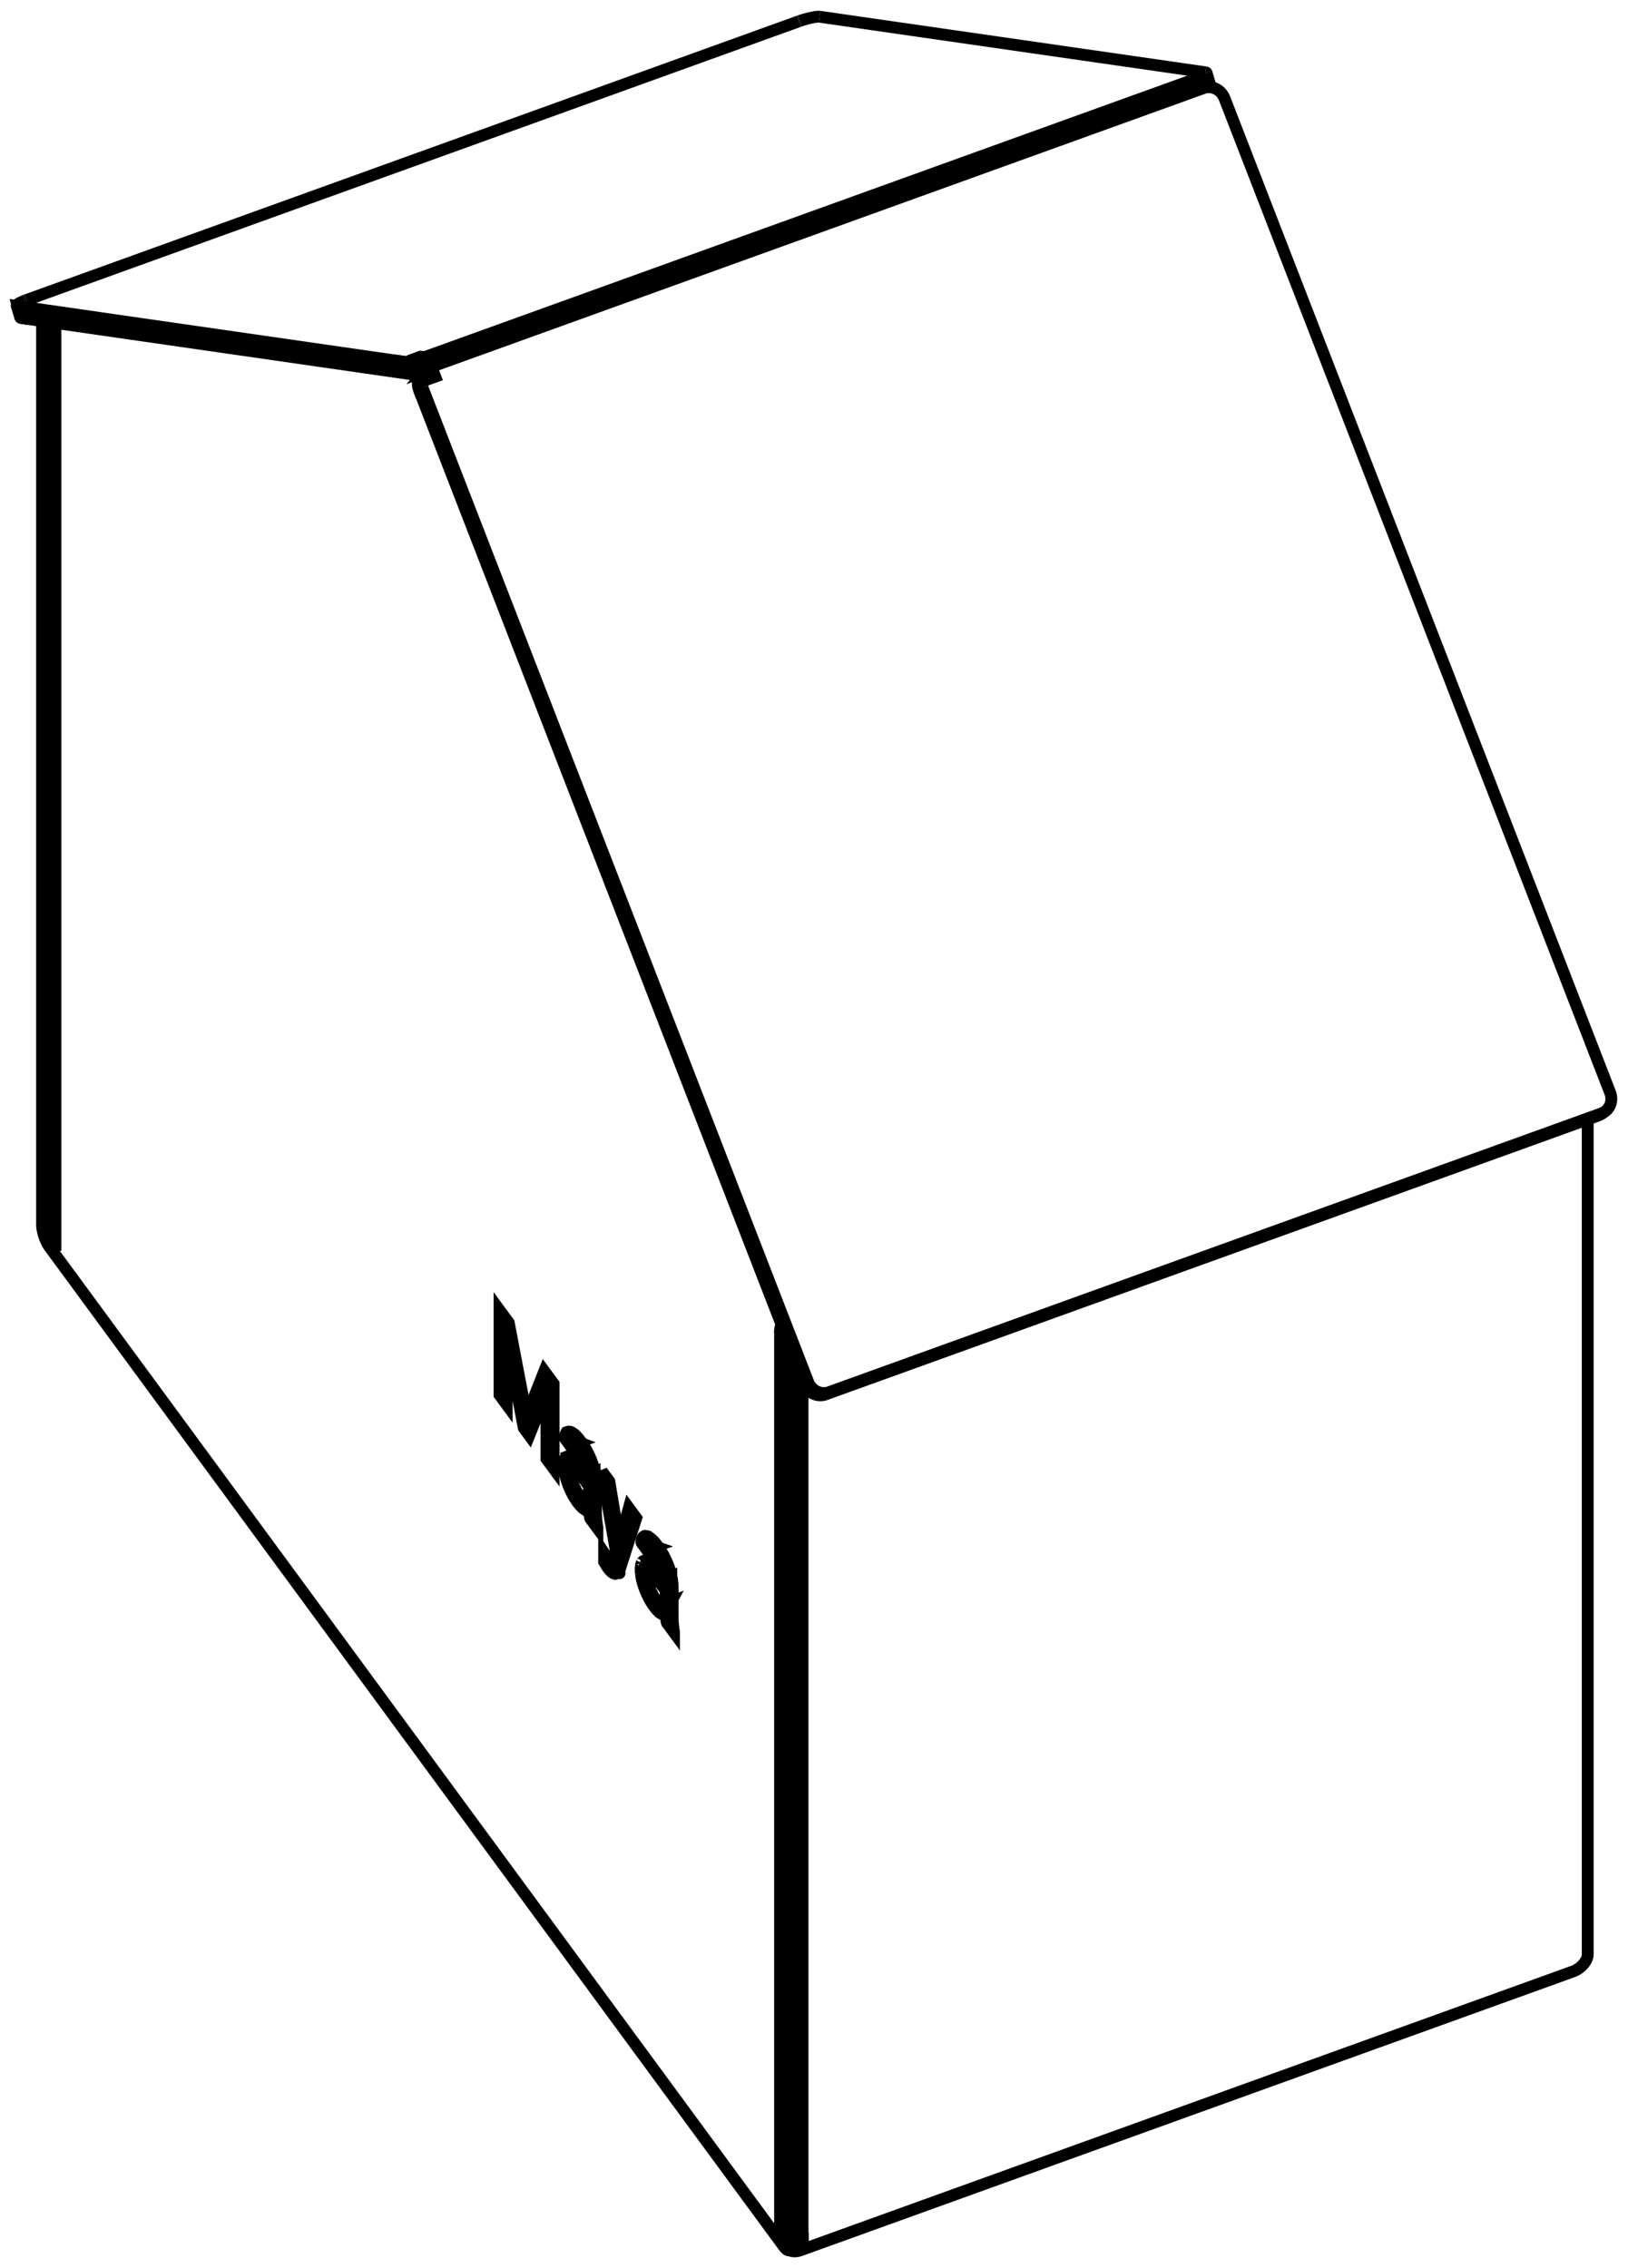 <svg version="1.1" xmlns="http://www.w3.org/2000/svg" viewBox="-48.732 -54.632 97.464 135.791" fill="none" stroke="black" stroke-width="0.6%" vector-effect="non-scaling-stroke">
    <path d="M -23.646 -31.288 L -0.559 28.243 A 1 0.943 237.673 0 0 0.634 28.871 L 0.691 28.852 L 46.922 12.167 L 47.031 12.119 A 1 0.943 237.673 0 0 47.096 12.082" />
    <path d="M -23.435 -31.422 L -0.348 28.109 A 1 0.943 237.673 0 0 0.845 28.737 L 0.902 28.719 L 47.134 12.033 L 47.242 11.986 A 1 0.943 237.673 0 0 47.308 11.948 A 1 0.943 237.673 0 0 47.662 10.782 L 24.575 -48.749 A 1 0.943 237.673 0 0 23.382 -49.377 L 23.325 -49.359 L -22.906 -32.673 L -23.015 -32.626 A 1 0.943 237.673 0 0 -23.08 -32.588 A 1 0.943 237.673 0 0 -23.286 -32.408 L -22.863 -32.561" />
    <path d="M -23.662 -31.984 A 1 0.943 237.673 0 0 -23.646 -31.288 L -23.435 -31.422" />
    <path d="M -23.451 -32.118 A 1 0.943 237.673 0 0 -23.435 -31.422" />
    <path d="M -23.451 -32.118 L -23.662 -31.984" />
    <path d="M 0.634 28.871 L 0.845 28.737" />
    <path d="M -23.344 -31.841 L -23.451 -32.118" />
    <path d="M -23.344 -31.841 L -22.677 -32.081 L -22.824 -32.463 A 1 0.326 70.155 0 0 -22.863 -32.561" />
    <path d="M -46.214 -35.413 L -46.214 18.701 L -46.21 18.795 A 1 0.326 70.155 0 0 -45.756 20.037 L -1.809 79.863 A 1 0.326 70.155 0 0 -1.47 80.09 A 1 0.326 70.155 0 0 -1.466 80.089 L -1.466 25.905" />
    <path d="M -23.344 -31.841 L -23.491 -32.222 A 1 0.326 70.155 0 0 -24.074 -33.017 L -24.221 -33.036" />
    <path d="M -24.114 -33.02 L -24.221 -33.036" />
    <path d="M -24.114 -33.02 L -23.903 -32.311" />
    <path d="M -45.413 -34.885 L -45.752 -35.347" />
    <path d="M -45.413 20.263 L -45.413 -34.885 A 1 0.634 323.7 0 0 -45.633 -34.378 L -45.635 -34.333 L -45.635 19.872 L -45.628 19.958 A 1 0.634 323.7 0 0 -45.552 20.143 L -45.895 19.675" />
    <path d="M -12.968 36.856 L -12.968 36.8 C -12.97 36.78 -12.98 36.76 -12.979 36.744 C -12.98 36.73 -12.99 36.71 -12.989 36.688 C -12.99 36.67 -13 36.65 -12.998 36.632 C -13 36.61 -13 36.59 -13.007 36.576 C -13.01 36.56 -13.01 36.54 -13.014 36.52 C -13.02 36.5 -13.02 36.48 -13.021 36.464 C -13.02 36.45 -13.03 36.43 -13.027 36.408 C -13.03 36.39 -13.03 36.37 -13.032 36.352 C -13.03 36.33 -13.04 36.31 -13.038 36.29 C -13.04 36.27 -13.04 36.25 -13.042 36.227 C -13.04 36.21 -13.04 36.19 -13.046 36.165 C -13.05 36.14 -13.05 36.12 -13.048 36.103 C -13.05 36.08 -13.05 36.06 -13.051 36.042 C -13.05 36.02 -13.05 36 -13.052 35.981 C -13.05 35.96 -13.05 35.94 -13.053 35.92 C -13.05 35.9 -13.05 35.88 -13.053 35.859 L -13.053 34.125 C -13.05 34.11 -13.05 34.09 -13.055 34.066 C -13.06 34.05 -13.06 34.03 -13.058 34.007 C -13.06 33.99 -13.06 33.97 -13.061 33.945 C -13.06 33.92 -13.06 33.9 -13.067 33.883 C -13.07 33.86 -13.07 33.84 -13.073 33.826 C -13.07 33.81 -13.08 33.79 -13.08 33.767 C -13.08 33.75 -13.08 33.73 -13.088 33.707 C -13.09 33.69 -13.09 33.67 -13.097 33.647 C -13.1 33.63 -13.1 33.61 -13.108 33.586 C -13.11 33.57 -13.12 33.54 -13.12 33.524 C -13.12 33.5 -13.13 33.48 -13.133 33.461 C -13.14 33.44 -13.14 33.42 -13.147 33.398 C -13.15 33.38 -13.16 33.36 -13.162 33.336 C -13.17 33.32 -13.17 33.29 -13.178 33.273 C -13.18 33.25 -13.19 33.23 -13.196 33.211 C -13.2 33.19 -13.21 33.17 -13.214 33.147 C -13.22 33.13 -13.23 33.11 -13.234 33.084 C -13.24 33.06 -13.25 33.04 -13.255 33.021 C -13.26 33 -13.27 32.98 -13.277 32.957 C -13.28 32.94 -13.29 32.91 -13.299 32.894 C -13.31 32.88 -13.31 32.86 -13.318 32.842 C -13.32 32.83 -13.33 32.81 -13.338 32.792 C -13.34 32.77 -13.35 32.76 -13.358 32.741 C -13.36 32.72 -13.37 32.71 -13.379 32.691 C -13.39 32.67 -13.39 32.66 -13.4 32.641 C -13.41 32.62 -13.41 32.61 -13.421 32.592 C -13.43 32.58 -13.44 32.56 -13.443 32.543 C -13.45 32.53 -13.46 32.51 -13.466 32.494 C -13.47 32.48 -13.48 32.46 -13.489 32.446 C -13.5 32.43 -13.5 32.41 -13.513 32.398 C -13.52 32.38 -13.53 32.37 -13.537 32.351 C -13.54 32.33 -13.55 32.32 -13.561 32.304 C -13.57 32.29 -13.58 32.27 -13.586 32.258 C -13.59 32.24 -13.6 32.23 -13.611 32.212 C -13.62 32.2 -13.63 32.18 -13.636 32.167 C -13.64 32.15 -13.65 32.14 -13.661 32.123 C -13.67 32.1 -13.68 32.08 -13.697 32.063 C -13.71 32.04 -13.72 32.02 -13.733 32.004 C -13.74 31.98 -13.76 31.97 -13.769 31.947 C -13.78 31.93 -13.79 31.91 -13.805 31.89 C -13.82 31.87 -13.83 31.85 -13.842 31.835 C -13.85 31.82 -13.87 31.8 -13.879 31.781 C -13.89 31.76 -13.9 31.75 -13.917 31.728 C -13.93 31.71 -13.94 31.69 -13.954 31.676 C -13.98 31.65 -14 31.62 -14.018 31.592 C -14.04 31.56 -14.06 31.54 -14.082 31.512 C -14.09 31.5 -14.1 31.49 -14.113 31.475 C -14.12 31.46 -14.13 31.45 -14.144 31.439 C -14.15 31.43 -14.17 31.42 -14.175 31.404 C -14.19 31.39 -14.2 31.38 -14.206 31.372 C -14.22 31.36 -14.23 31.35 -14.236 31.341 C -14.25 31.33 -14.26 31.32 -14.266 31.312 C -14.28 31.3 -14.29 31.29 -14.295 31.284 C -14.31 31.28 -14.31 31.27 -14.324 31.258 C -14.33 31.25 -14.34 31.24 -14.353 31.234 C -14.36 31.23 -14.37 31.22 -14.382 31.211 C -14.39 31.2 -14.4 31.2 -14.41 31.19 C -14.42 31.18 -14.43 31.18 -14.438 31.171 C -14.46 31.16 -14.47 31.15 -14.49 31.139 C -14.5 31.13 -14.51 31.13 -14.516 31.125 C -14.52 31.12 -14.53 31.12 -14.541 31.113 C -14.55 31.11 -14.56 31.11 -14.565 31.103 C -14.57 31.1 -14.58 31.1 -14.588 31.095 C -14.6 31.09 -14.6 31.09 -14.612 31.088 C -14.62 31.09 -14.63 31.08 -14.634 31.083 C -14.64 31.08 -14.65 31.08 -14.664 31.08 C -14.67 31.08 -14.68 31.08 -14.692 31.08 C -14.7 31.08 -14.71 31.08 -14.719 31.083 C -14.73 31.09 -14.74 31.09 -14.745 31.091 C -14.75 31.09 -14.76 31.1 -14.766 31.1 C -14.77 31.1 -14.78 31.11 -14.787 31.112 C -14.79 31.12 -14.8 31.12 -14.8 31.122 C -14.8 31.13 -14.81 31.13 -14.812 31.133 C -14.82 31.14 -14.82 31.14 -14.824 31.145 C -14.83 31.15 -14.83 31.15 -14.835 31.158 C -14.84 31.16 -14.84 31.17 -14.846 31.172 C -14.85 31.18 -14.85 31.18 -14.855 31.188 C -14.86 31.19 -14.86 31.2 -14.865 31.204 C -14.87 31.21 -14.87 31.22 -14.873 31.222 C -14.88 31.23 -14.88 31.23 -14.881 31.241 C -14.88 31.25 -14.89 31.25 -14.888 31.262 C -14.89 31.27 -14.89 31.28 -14.894 31.284 C -14.9 31.29 -14.9 31.3 -14.899 31.306 C -14.9 31.31 -14.9 31.32 -14.904 31.331 C -14.91 31.34 -14.91 31.35 -14.908 31.356 C -14.91 31.36 -14.91 31.37 -14.911 31.382 C -14.91 31.39 -14.91 31.4 -14.913 31.41 C -14.91 31.42 -14.91 31.43 -14.915 31.445 C -14.92 31.46 -14.92 31.47 -14.915 31.482 L -14.5 32.048 C -14.5 32.04 -14.5 32.04 -14.499 32.03 C -14.5 32.02 -14.5 32.02 -14.499 32.013 C -14.5 32.01 -14.5 32 -14.498 31.996 C -14.5 31.99 -14.5 31.99 -14.496 31.98 C -14.5 31.98 -14.5 31.97 -14.494 31.965 C -14.49 31.96 -14.49 31.96 -14.492 31.951 C -14.49 31.95 -14.49 31.94 -14.489 31.937 C -14.49 31.93 -14.49 31.93 -14.486 31.924 C -14.48 31.92 -14.48 31.91 -14.48 31.907 C -14.48 31.9 -14.48 31.9 -14.474 31.891 C -14.47 31.89 -14.47 31.88 -14.466 31.877 C -14.46 31.87 -14.46 31.87 -14.458 31.865 C -14.46 31.86 -14.45 31.86 -14.449 31.854 C -14.45 31.85 -14.44 31.85 -14.439 31.846 C -14.44 31.84 -14.43 31.84 -14.428 31.839 C -14.42 31.84 -14.42 31.84 -14.416 31.834 C -14.41 31.83 -14.41 31.83 -14.401 31.829 C -14.4 31.83 -14.39 31.83 -14.385 31.828 C -14.38 31.83 -14.37 31.83 -14.368 31.828 C -14.36 31.83 -14.36 31.83 -14.35 31.831 C -14.34 31.83 -14.34 31.83 -14.334 31.835 C -14.33 31.84 -14.32 31.84 -14.319 31.84 C -14.31 31.84 -14.31 31.84 -14.3 31.847 C -14.29 31.85 -14.29 31.85 -14.281 31.857 C -14.28 31.86 -14.27 31.86 -14.262 31.868 C -14.26 31.87 -14.25 31.88 -14.242 31.881 C -14.24 31.89 -14.23 31.89 -14.222 31.895 C -14.22 31.9 -14.21 31.91 -14.202 31.912 C -14.2 31.92 -14.19 31.92 -14.181 31.93 C -14.17 31.94 -14.17 31.94 -14.16 31.949 C -14.15 31.96 -14.15 31.96 -14.138 31.971 C -14.13 31.98 -14.12 31.99 -14.116 31.993 C -14.11 32 -14.1 32.01 -14.094 32.018 C -14.09 32.03 -14.08 32.03 -14.072 32.044 C -14.06 32.05 -14.06 32.06 -14.049 32.071 C -14.04 32.08 -14.03 32.09 -14.026 32.1 C -14.01 32.12 -13.99 32.14 -13.979 32.162 C -13.97 32.18 -13.96 32.19 -13.95 32.202 C -13.94 32.22 -13.93 32.23 -13.921 32.243 C -13.91 32.26 -13.9 32.27 -13.893 32.285 C -13.88 32.3 -13.87 32.31 -13.865 32.328 C -13.86 32.34 -13.85 32.36 -13.838 32.372 C -13.83 32.39 -13.82 32.4 -13.811 32.417 C -13.8 32.43 -13.79 32.45 -13.785 32.462 C -13.78 32.48 -13.77 32.49 -13.76 32.508 C -13.75 32.52 -13.74 32.54 -13.737 32.553 C -13.73 32.57 -13.72 32.58 -13.714 32.598 C -13.71 32.61 -13.7 32.63 -13.692 32.645 C -13.69 32.66 -13.68 32.68 -13.671 32.691 C -13.66 32.71 -13.66 32.72 -13.651 32.738 C -13.64 32.75 -13.64 32.77 -13.632 32.786 C -13.63 32.8 -13.62 32.82 -13.614 32.834 C -13.61 32.85 -13.6 32.87 -13.597 32.882 C -13.59 32.9 -13.59 32.91 -13.583 32.924 C -13.58 32.94 -13.57 32.95 -13.569 32.965 C -13.57 32.98 -13.56 32.99 -13.557 33.007 C -13.55 33.02 -13.55 33.03 -13.545 33.048 C -13.54 33.06 -13.54 33.07 -13.536 33.085 C -13.53 33.1 -13.53 33.11 -13.527 33.121 C -13.52 33.13 -13.52 33.15 -13.518 33.157 C -13.52 33.17 -13.51 33.18 -13.51 33.193 C -13.51 33.21 -13.51 33.22 -13.503 33.229 C -13.5 33.24 -13.5 33.25 -13.497 33.264 C -13.49 33.28 -13.49 33.29 -13.491 33.299 C -13.49 33.31 -13.49 33.32 -13.486 33.334 C -13.48 33.35 -13.48 33.36 -13.481 33.368 C -13.48 33.38 -13.48 33.39 -13.477 33.402 C -13.48 33.41 -13.48 33.42 -13.474 33.436 C -13.47 33.45 -13.47 33.46 -13.471 33.469 C -13.47 33.48 -13.47 33.49 -13.469 33.502 C -13.47 33.51 -13.47 33.52 -13.468 33.534 C -13.47 33.54 -13.47 33.56 -13.467 33.566 C -13.47 33.58 -13.47 33.59 -13.467 33.597 L -13.467 33.893 L -13.869 33.345 C -13.88 33.33 -13.89 33.32 -13.899 33.304 C -13.91 33.29 -13.92 33.28 -13.929 33.264 C -13.94 33.25 -13.95 33.24 -13.959 33.225 C -13.97 33.21 -13.98 33.2 -13.989 33.186 C -14 33.17 -14.01 33.16 -14.019 33.148 C -14.03 33.14 -14.04 33.12 -14.049 33.111 C -14.06 33.1 -14.07 33.09 -14.079 33.075 C -14.09 33.06 -14.1 33.05 -14.108 33.039 C -14.12 33.03 -14.13 33.02 -14.137 33.005 C -14.15 32.99 -14.16 32.98 -14.167 32.971 C -14.18 32.96 -14.19 32.95 -14.196 32.938 C -14.21 32.93 -14.21 32.92 -14.225 32.907 C -14.23 32.9 -14.24 32.89 -14.253 32.876 C -14.26 32.87 -14.27 32.86 -14.282 32.847 C -14.29 32.84 -14.3 32.83 -14.31 32.818 C -14.32 32.81 -14.33 32.8 -14.338 32.791 C -14.35 32.78 -14.37 32.76 -14.385 32.748 C -14.4 32.73 -14.42 32.72 -14.432 32.708 C -14.45 32.7 -14.46 32.68 -14.477 32.673 C -14.49 32.66 -14.51 32.65 -14.522 32.642 C -14.54 32.63 -14.55 32.62 -14.563 32.617 C -14.58 32.61 -14.59 32.6 -14.602 32.597 C -14.61 32.59 -14.62 32.59 -14.621 32.589 C -14.63 32.59 -14.63 32.58 -14.64 32.582 C -14.65 32.58 -14.65 32.58 -14.659 32.576 C -14.67 32.57 -14.67 32.57 -14.677 32.571 C -14.68 32.57 -14.69 32.57 -14.696 32.567 C -14.7 32.57 -14.71 32.57 -14.715 32.565 C -14.72 32.56 -14.73 32.56 -14.733 32.564 C -14.74 32.56 -14.74 32.56 -14.751 32.565 C -14.76 32.57 -14.76 32.57 -14.771 32.569 C -14.78 32.57 -14.78 32.57 -14.791 32.574 C -14.79 32.58 -14.8 32.58 -14.802 32.579 C -14.81 32.58 -14.81 32.58 -14.813 32.584 C -14.82 32.59 -14.82 32.59 -14.823 32.59 C -14.83 32.59 -14.83 32.59 -14.833 32.597 C -14.84 32.6 -14.84 32.6 -14.843 32.605 C -14.85 32.61 -14.85 32.61 -14.852 32.614 C -14.86 32.62 -14.86 32.62 -14.861 32.623 C -14.86 32.63 -14.87 32.63 -14.87 32.634 C -14.87 32.64 -14.88 32.64 -14.878 32.644 C -14.88 32.65 -14.88 32.65 -14.885 32.656 C -14.89 32.66 -14.89 32.67 -14.899 32.681 C -14.9 32.69 -14.91 32.7 -14.911 32.709 C -14.92 32.72 -14.92 32.73 -14.922 32.739 C -14.93 32.75 -14.93 32.76 -14.932 32.773 C -14.94 32.78 -14.94 32.8 -14.941 32.809 C -14.94 32.82 -14.95 32.83 -14.948 32.847 C -14.95 32.86 -14.95 32.87 -14.953 32.888 C -14.96 32.9 -14.96 32.92 -14.958 32.936 C -14.96 32.95 -14.96 32.97 -14.962 32.986 C -14.96 33 -14.96 33.02 -14.964 33.039 C -14.96 33.06 -14.96 33.08 -14.965 33.094 C -14.96 33.11 -14.96 33.12 -14.964 33.135 C -14.96 33.15 -14.96 33.16 -14.963 33.176 C -14.96 33.19 -14.96 33.2 -14.961 33.219 C -14.96 33.23 -14.96 33.25 -14.958 33.262 C -14.96 33.28 -14.96 33.29 -14.954 33.306 C -14.95 33.32 -14.95 33.34 -14.949 33.352 C -14.95 33.37 -14.95 33.38 -14.944 33.398 C -14.94 33.41 -14.94 33.43 -14.937 33.445 C -14.93 33.46 -14.93 33.48 -14.93 33.493 C -14.93 33.51 -14.92 33.53 -14.921 33.542 C -14.92 33.56 -14.92 33.57 -14.912 33.591 C -14.91 33.61 -14.91 33.62 -14.902 33.641 C -14.9 33.66 -14.89 33.69 -14.886 33.708 C -14.88 33.73 -14.88 33.75 -14.87 33.776 C -14.86 33.8 -14.86 33.82 -14.851 33.845 C -14.84 33.87 -14.84 33.89 -14.831 33.915 C -14.82 33.94 -14.82 33.96 -14.81 33.987 C -14.8 34.01 -14.79 34.04 -14.786 34.059 C -14.78 34.08 -14.77 34.11 -14.761 34.132 C -14.75 34.16 -14.74 34.18 -14.735 34.205 C -14.73 34.23 -14.72 34.25 -14.712 34.267 C -14.7 34.29 -14.7 34.31 -14.688 34.329 C -14.68 34.35 -14.67 34.37 -14.664 34.39 C -14.66 34.41 -14.65 34.43 -14.639 34.45 C -14.63 34.47 -14.63 34.48 -14.619 34.495 C -14.61 34.51 -14.61 34.52 -14.6 34.539 C -14.59 34.55 -14.59 34.57 -14.58 34.583 C -14.57 34.6 -14.57 34.61 -14.559 34.627 C -14.55 34.64 -14.55 34.66 -14.539 34.669 C -14.53 34.68 -14.52 34.7 -14.518 34.712 C -14.51 34.73 -14.5 34.74 -14.497 34.754 C -14.49 34.77 -14.48 34.78 -14.475 34.795 C -14.46 34.82 -14.45 34.84 -14.437 34.867 C -14.42 34.89 -14.41 34.91 -14.397 34.937 C -14.38 34.96 -14.37 34.98 -14.357 35.006 C -14.34 35.03 -14.33 35.05 -14.316 35.072 C -14.3 35.09 -14.29 35.12 -14.275 35.137 C -14.26 35.16 -14.25 35.18 -14.233 35.199 C -14.22 35.22 -14.21 35.24 -14.191 35.26 C -14.18 35.28 -14.16 35.3 -14.149 35.319 C -14.13 35.34 -14.12 35.36 -14.106 35.375 C -14.09 35.39 -14.08 35.41 -14.064 35.429 C -14.05 35.45 -14.04 35.46 -14.022 35.479 C -14.01 35.5 -13.99 35.51 -13.981 35.526 C -13.97 35.54 -13.95 35.56 -13.94 35.569 C -13.93 35.58 -13.91 35.6 -13.899 35.609 C -13.89 35.62 -13.87 35.63 -13.859 35.645 C -13.85 35.65 -13.85 35.66 -13.839 35.662 C -13.83 35.67 -13.83 35.67 -13.82 35.678 C -13.81 35.69 -13.8 35.69 -13.786 35.702 C -13.78 35.71 -13.76 35.72 -13.754 35.724 C -13.74 35.73 -13.73 35.74 -13.722 35.743 C -13.71 35.75 -13.7 35.75 -13.69 35.759 C -13.68 35.76 -13.67 35.77 -13.659 35.773 C -13.65 35.78 -13.64 35.78 -13.629 35.783 C -13.62 35.79 -13.61 35.79 -13.6 35.791 C -13.59 35.79 -13.58 35.79 -13.571 35.796 C -13.56 35.8 -13.55 35.8 -13.542 35.798 C -13.53 35.8 -13.52 35.8 -13.514 35.798 C -13.5 35.8 -13.5 35.8 -13.487 35.795 C -13.48 35.79 -13.47 35.79 -13.46 35.79 C -13.46 35.8 -13.46 35.81 -13.458 35.825 C -13.46 35.84 -13.46 35.85 -13.455 35.86 C -13.45 35.87 -13.45 35.88 -13.452 35.894 C -13.45 35.91 -13.45 35.92 -13.449 35.928 C -13.45 35.94 -13.45 35.95 -13.446 35.96 C -13.45 35.97 -13.44 35.98 -13.443 35.993 C -13.44 36 -13.44 36.01 -13.439 36.024 C -13.44 36.03 -13.44 36.04 -13.436 36.055 C -13.43 36.06 -13.43 36.07 -13.432 36.085 C -13.43 36.09 -13.43 36.1 -13.428 36.114 C -13.43 36.13 -13.42 36.15 -13.42 36.169 C -13.42 36.19 -13.41 36.2 -13.412 36.22 C -13.41 36.24 -13.41 36.25 -13.402 36.266 L -12.968 36.856 Z" />
    <path d="M -9.911 38.295 C -9.91 38.29 -9.91 38.28 -9.91 38.277 C -9.91 38.27 -9.91 38.27 -9.91 38.26 C -9.91 38.25 -9.91 38.25 -9.909 38.243 C -9.91 38.24 -9.91 38.23 -9.907 38.227 C -9.91 38.22 -9.91 38.22 -9.905 38.212 C -9.9 38.21 -9.9 38.2 -9.903 38.198 C -9.9 38.19 -9.9 38.19 -9.9 38.184 C -9.9 38.18 -9.9 38.18 -9.897 38.171 C -9.9 38.17 -9.89 38.16 -9.891 38.154 C -9.89 38.15 -9.89 38.14 -9.885 38.138 C -9.88 38.13 -9.88 38.13 -9.878 38.124 C -9.87 38.12 -9.87 38.12 -9.869 38.112 C -9.87 38.11 -9.86 38.1 -9.86 38.101 C -9.86 38.1 -9.85 38.1 -9.85 38.093 C -9.85 38.09 -9.84 38.09 -9.839 38.086 C -9.84 38.08 -9.83 38.08 -9.827 38.081 C -9.82 38.08 -9.82 38.08 -9.812 38.077 C -9.81 38.08 -9.8 38.08 -9.796 38.075 C -9.79 38.07 -9.78 38.07 -9.779 38.075 C -9.77 38.08 -9.77 38.08 -9.761 38.078 C -9.76 38.08 -9.75 38.08 -9.745 38.082 C -9.74 38.08 -9.73 38.08 -9.73 38.087 C -9.72 38.09 -9.72 38.09 -9.711 38.094 C -9.71 38.1 -9.7 38.1 -9.692 38.104 C -9.69 38.11 -9.68 38.11 -9.673 38.115 C -9.67 38.12 -9.66 38.12 -9.654 38.128 C -9.65 38.13 -9.64 38.14 -9.633 38.142 C -9.63 38.15 -9.62 38.15 -9.613 38.159 C -9.61 38.16 -9.6 38.17 -9.592 38.177 C -9.59 38.18 -9.58 38.19 -9.571 38.196 C -9.56 38.2 -9.56 38.21 -9.549 38.218 C -9.54 38.22 -9.53 38.23 -9.527 38.24 C -9.52 38.25 -9.51 38.26 -9.505 38.265 C -9.5 38.27 -9.49 38.28 -9.483 38.291 C -9.47 38.3 -9.47 38.31 -9.46 38.318 C -9.45 38.33 -9.44 38.34 -9.437 38.347 C -9.42 38.37 -9.41 38.39 -9.39 38.409 C -9.38 38.42 -9.37 38.44 -9.361 38.449 C -9.35 38.46 -9.34 38.48 -9.332 38.49 C -9.32 38.5 -9.31 38.52 -9.304 38.532 C -9.29 38.55 -9.29 38.56 -9.276 38.575 C -9.27 38.59 -9.26 38.6 -9.249 38.619 C -9.24 38.63 -9.23 38.65 -9.222 38.664 C -9.21 38.68 -9.2 38.69 -9.196 38.709 C -9.19 38.72 -9.18 38.74 -9.171 38.755 C -9.16 38.77 -9.16 38.78 -9.148 38.8 C -9.14 38.82 -9.13 38.83 -9.125 38.845 C -9.12 38.86 -9.11 38.88 -9.103 38.892 C -9.1 38.91 -9.09 38.92 -9.082 38.938 C -9.08 38.95 -9.07 38.97 -9.062 38.985 C -9.06 39 -9.05 39.02 -9.043 39.033 C -9.04 39.05 -9.03 39.07 -9.025 39.081 C -9.02 39.1 -9.01 39.11 -9.008 39.13 C -9 39.14 -9 39.16 -8.994 39.171 C -8.99 39.18 -8.98 39.2 -8.98 39.212 C -8.98 39.23 -8.97 39.24 -8.968 39.254 C -8.96 39.27 -8.96 39.28 -8.956 39.295 C -8.95 39.31 -8.95 39.32 -8.947 39.332 C -8.94 39.34 -8.94 39.36 -8.938 39.368 C -8.93 39.38 -8.93 39.39 -8.929 39.404 C -8.93 39.42 -8.92 39.43 -8.921 39.44 C -8.92 39.45 -8.92 39.46 -8.914 39.476 C -8.91 39.49 -8.91 39.5 -8.908 39.511 C -8.91 39.52 -8.9 39.53 -8.902 39.546 C -8.9 39.56 -8.9 39.57 -8.897 39.581 C -8.9 39.59 -8.89 39.6 -8.892 39.615 C -8.89 39.63 -8.89 39.64 -8.888 39.649 C -8.89 39.66 -8.89 39.67 -8.885 39.683 C -8.88 39.69 -8.88 39.7 -8.883 39.716 C -8.88 39.73 -8.88 39.74 -8.881 39.749 C -8.88 39.76 -8.88 39.77 -8.879 39.781 C -8.88 39.79 -8.88 39.8 -8.878 39.813 C -8.88 39.82 -8.88 39.83 -8.878 39.844 L -8.878 40.14 L -9.28 39.592 C -9.29 39.58 -9.3 39.57 -9.31 39.552 C -9.32 39.54 -9.33 39.52 -9.341 39.511 C -9.35 39.5 -9.36 39.49 -9.371 39.472 C -9.38 39.46 -9.39 39.45 -9.4 39.433 C -9.41 39.42 -9.42 39.41 -9.43 39.395 C -9.44 39.38 -9.45 39.37 -9.46 39.358 C -9.47 39.35 -9.48 39.33 -9.49 39.322 C -9.5 39.31 -9.51 39.3 -9.519 39.286 C -9.53 39.27 -9.54 39.26 -9.548 39.252 C -9.56 39.24 -9.57 39.23 -9.578 39.218 C -9.59 39.21 -9.6 39.2 -9.607 39.185 C -9.62 39.17 -9.63 39.16 -9.636 39.154 C -9.65 39.14 -9.65 39.13 -9.664 39.123 C -9.67 39.11 -9.68 39.1 -9.693 39.094 C -9.7 39.08 -9.71 39.07 -9.721 39.065 C -9.73 39.06 -9.74 39.05 -9.749 39.038 C -9.77 39.02 -9.78 39.01 -9.796 38.995 C -9.81 38.98 -9.83 38.97 -9.843 38.955 C -9.86 38.94 -9.87 38.93 -9.888 38.92 C -9.9 38.91 -9.92 38.9 -9.933 38.889 C -9.95 38.88 -9.96 38.87 -9.974 38.864 C -9.99 38.86 -10 38.85 -10.013 38.844 C -10.02 38.84 -10.03 38.84 -10.033 38.836 C -10.04 38.83 -10.05 38.83 -10.052 38.829 C -10.06 38.83 -10.06 38.82 -10.07 38.823 C -10.08 38.82 -10.08 38.82 -10.088 38.818 C -10.09 38.82 -10.1 38.82 -10.107 38.814 C -10.11 38.81 -10.12 38.81 -10.126 38.812 C -10.13 38.81 -10.14 38.81 -10.144 38.811 C -10.15 38.81 -10.16 38.81 -10.162 38.812 C -10.17 38.81 -10.18 38.81 -10.182 38.816 C -10.19 38.82 -10.2 38.82 -10.202 38.821 C -10.21 38.82 -10.21 38.82 -10.213 38.826 C -10.22 38.83 -10.22 38.83 -10.224 38.831 C -10.23 38.83 -10.23 38.84 -10.234 38.837 C -10.24 38.84 -10.24 38.84 -10.244 38.844 C -10.25 38.85 -10.25 38.85 -10.254 38.852 C -10.26 38.85 -10.26 38.86 -10.263 38.861 C -10.27 38.86 -10.27 38.87 -10.272 38.87 C -10.28 38.87 -10.28 38.88 -10.281 38.881 C -10.28 38.88 -10.29 38.89 -10.289 38.892 C -10.29 38.9 -10.29 38.9 -10.296 38.903 C -10.3 38.91 -10.31 38.92 -10.31 38.928 C -10.31 38.94 -10.32 38.95 -10.322 38.956 C -10.33 38.97 -10.33 38.98 -10.334 38.986 C -10.34 39 -10.34 39.01 -10.343 39.02 C -10.35 39.03 -10.35 39.04 -10.352 39.056 C -10.35 39.07 -10.36 39.08 -10.359 39.094 C -10.36 39.11 -10.36 39.12 -10.365 39.135 C -10.37 39.15 -10.37 39.17 -10.369 39.183 C -10.37 39.2 -10.37 39.22 -10.373 39.233 C -10.37 39.25 -10.37 39.27 -10.375 39.286 C -10.38 39.3 -10.38 39.32 -10.376 39.341 C -10.38 39.35 -10.38 39.37 -10.375 39.382 C -10.37 39.4 -10.37 39.41 -10.374 39.423 C -10.37 39.44 -10.37 39.45 -10.372 39.466 C -10.37 39.48 -10.37 39.49 -10.369 39.509 C -10.37 39.52 -10.37 39.54 -10.365 39.553 C -10.36 39.57 -10.36 39.58 -10.361 39.599 C -10.36 39.61 -10.36 39.63 -10.355 39.645 C -10.35 39.66 -10.35 39.68 -10.348 39.692 C -10.35 39.71 -10.34 39.72 -10.341 39.74 C -10.34 39.76 -10.34 39.77 -10.332 39.789 C -10.33 39.8 -10.33 39.82 -10.323 39.838 C -10.32 39.85 -10.32 39.87 -10.313 39.888 C -10.31 39.91 -10.3 39.93 -10.298 39.955 C -10.29 39.98 -10.29 40 -10.281 40.023 C -10.27 40.05 -10.27 40.07 -10.262 40.092 C -10.26 40.12 -10.25 40.14 -10.243 40.162 C -10.24 40.19 -10.23 40.21 -10.221 40.234 C -10.21 40.26 -10.21 40.28 -10.197 40.306 C -10.19 40.33 -10.18 40.35 -10.173 40.379 C -10.16 40.4 -10.16 40.43 -10.146 40.452 C -10.14 40.47 -10.13 40.49 -10.123 40.514 C -10.12 40.53 -10.11 40.56 -10.099 40.576 C -10.09 40.6 -10.08 40.62 -10.075 40.637 C -10.07 40.66 -10.06 40.68 -10.05 40.697 C -10.04 40.71 -10.04 40.73 -10.03 40.742 C -10.02 40.76 -10.02 40.77 -10.011 40.786 C -10 40.8 -10 40.82 -9.991 40.83 C -9.98 40.84 -9.98 40.86 -9.971 40.874 C -9.96 40.89 -9.96 40.9 -9.95 40.916 C -9.94 40.93 -9.94 40.94 -9.929 40.959 C -9.92 40.97 -9.91 40.99 -9.908 41.001 C -9.9 41.01 -9.89 41.03 -9.886 41.042 C -9.87 41.07 -9.86 41.09 -9.848 41.114 C -9.83 41.14 -9.82 41.16 -9.808 41.184 C -9.79 41.21 -9.78 41.23 -9.768 41.253 C -9.75 41.28 -9.74 41.3 -9.727 41.319 C -9.71 41.34 -9.7 41.36 -9.686 41.384 C -9.67 41.41 -9.66 41.43 -9.644 41.447 C -9.63 41.47 -9.62 41.49 -9.602 41.507 C -9.59 41.53 -9.57 41.55 -9.56 41.566 C -9.55 41.59 -9.53 41.6 -9.517 41.622 C -9.5 41.64 -9.49 41.66 -9.475 41.676 C -9.46 41.69 -9.45 41.71 -9.433 41.726 C -9.42 41.74 -9.41 41.76 -9.392 41.773 C -9.38 41.79 -9.36 41.8 -9.351 41.816 C -9.34 41.83 -9.32 41.84 -9.31 41.856 C -9.3 41.87 -9.28 41.88 -9.27 41.892 C -9.26 41.9 -9.26 41.9 -9.25 41.909 C -9.24 41.91 -9.24 41.92 -9.231 41.925 C -9.22 41.93 -9.21 41.94 -9.197 41.949 C -9.19 41.96 -9.18 41.96 -9.165 41.971 C -9.15 41.98 -9.14 41.98 -9.133 41.99 C -9.12 42 -9.11 42 -9.101 42.006 C -9.09 42.01 -9.08 42.02 -9.07 42.02 C -9.06 42.02 -9.05 42.03 -9.04 42.03 C -9.03 42.03 -9.02 42.04 -9.011 42.038 C -9 42.04 -8.99 42.04 -8.982 42.043 C -8.97 42.04 -8.96 42.05 -8.953 42.045 C -8.94 42.05 -8.93 42.05 -8.925 42.045 C -8.92 42.04 -8.91 42.04 -8.898 42.042 C -8.89 42.04 -8.88 42.04 -8.871 42.037 C -8.87 42.05 -8.87 42.06 -8.869 42.072 C -8.87 42.08 -8.87 42.1 -8.866 42.107 C -8.87 42.12 -8.86 42.13 -8.863 42.141 C -8.86 42.15 -8.86 42.16 -8.86 42.175 C -8.86 42.19 -8.86 42.2 -8.857 42.208 C -8.86 42.22 -8.85 42.23 -8.854 42.24 C -8.85 42.25 -8.85 42.26 -8.851 42.271 C -8.85 42.28 -8.85 42.29 -8.847 42.302 C -8.85 42.31 -8.84 42.32 -8.843 42.332 C -8.84 42.34 -8.84 42.35 -8.839 42.361 C -8.84 42.38 -8.83 42.4 -8.831 42.416 C -8.83 42.43 -8.83 42.45 -8.823 42.467 C -8.82 42.48 -8.82 42.5 -8.813 42.513 L -8.38 43.103 L -8.38 43.047 C -8.38 43.03 -8.39 43.01 -8.39 42.991 C -8.39 42.97 -8.4 42.95 -8.4 42.935 C -8.4 42.92 -8.41 42.9 -8.409 42.879 C -8.41 42.86 -8.42 42.84 -8.418 42.823 C -8.42 42.8 -8.42 42.79 -8.425 42.767 C -8.43 42.75 -8.43 42.73 -8.432 42.711 C -8.43 42.69 -8.44 42.67 -8.438 42.655 C -8.44 42.64 -8.44 42.62 -8.443 42.599 C -8.45 42.58 -8.45 42.56 -8.449 42.537 C -8.45 42.52 -8.45 42.5 -8.453 42.474 C -8.45 42.45 -8.46 42.43 -8.457 42.412 C -8.46 42.39 -8.46 42.37 -8.46 42.35 C -8.46 42.33 -8.46 42.31 -8.462 42.289 C -8.46 42.27 -8.46 42.25 -8.463 42.228 C -8.46 42.21 -8.46 42.19 -8.464 42.167 C -8.46 42.15 -8.46 42.13 -8.464 42.106 L -8.464 40.372 C -8.46 40.35 -8.47 40.32 -8.466 40.3 C -8.47 40.28 -8.47 40.25 -8.47 40.226 C -8.47 40.21 -8.47 40.2 -8.473 40.188 C -8.47 40.18 -8.47 40.16 -8.476 40.15 C -8.48 40.14 -8.48 40.12 -8.479 40.112 C -8.48 40.1 -8.48 40.09 -8.484 40.073 C -8.49 40.05 -8.49 40.03 -8.492 40.003 C -8.5 39.98 -8.5 39.96 -8.502 39.932 C -8.51 39.91 -8.51 39.88 -8.514 39.86 C -8.52 39.85 -8.52 39.84 -8.521 39.823 C -8.52 39.81 -8.53 39.8 -8.528 39.786 C -8.53 39.76 -8.54 39.74 -8.543 39.714 C -8.55 39.69 -8.55 39.67 -8.559 39.641 C -8.56 39.62 -8.57 39.59 -8.577 39.567 C -8.58 39.54 -8.59 39.52 -8.597 39.492 C -8.61 39.46 -8.61 39.43 -8.622 39.405 C -8.63 39.38 -8.64 39.35 -8.65 39.317 C -8.66 39.29 -8.67 39.26 -8.679 39.229 C -8.69 39.2 -8.7 39.17 -8.71 39.141 C -8.72 39.12 -8.72 39.11 -8.729 39.09 C -8.74 39.07 -8.74 39.06 -8.749 39.039 C -8.76 39.02 -8.76 39 -8.769 38.988 C -8.78 38.97 -8.78 38.95 -8.79 38.938 C -8.8 38.92 -8.8 38.9 -8.811 38.888 C -8.82 38.87 -8.83 38.86 -8.832 38.839 C -8.84 38.82 -8.85 38.81 -8.854 38.79 C -8.86 38.77 -8.87 38.76 -8.877 38.741 C -8.88 38.73 -8.89 38.71 -8.9 38.693 C -8.91 38.68 -8.92 38.66 -8.924 38.645 C -8.93 38.63 -8.94 38.61 -8.948 38.598 C -8.96 38.58 -8.96 38.57 -8.972 38.551 C -8.98 38.54 -8.99 38.52 -8.997 38.505 C -9 38.49 -9.01 38.47 -9.022 38.459 C -9.03 38.44 -9.04 38.43 -9.047 38.414 C -9.06 38.4 -9.06 38.38 -9.072 38.37 C -9.08 38.35 -9.1 38.33 -9.108 38.31 C -9.12 38.29 -9.13 38.27 -9.144 38.251 C -9.16 38.23 -9.17 38.21 -9.18 38.194 C -9.19 38.17 -9.2 38.16 -9.216 38.137 C -9.23 38.12 -9.24 38.1 -9.253 38.082 C -9.27 38.06 -9.28 38.05 -9.29 38.028 C -9.3 38.01 -9.32 37.99 -9.328 37.975 C -9.34 37.96 -9.35 37.94 -9.365 37.923 C -9.39 37.89 -9.41 37.87 -9.429 37.839 C -9.45 37.81 -9.47 37.78 -9.493 37.759 C -9.5 37.75 -9.51 37.73 -9.524 37.722 C -9.53 37.71 -9.55 37.7 -9.555 37.686 C -9.57 37.67 -9.58 37.66 -9.586 37.651 C -9.6 37.64 -9.61 37.63 -9.617 37.619 C -9.63 37.61 -9.64 37.6 -9.647 37.588 C -9.66 37.58 -9.67 37.57 -9.677 37.559 C -9.69 37.55 -9.7 37.54 -9.706 37.531 C -9.72 37.52 -9.73 37.51 -9.736 37.505 C -9.75 37.5 -9.75 37.49 -9.764 37.481 C -9.77 37.47 -9.78 37.47 -9.793 37.458 C -9.8 37.45 -9.81 37.44 -9.821 37.437 C -9.83 37.43 -9.84 37.42 -9.849 37.418 C -9.87 37.41 -9.88 37.4 -9.901 37.386 C -9.91 37.38 -9.92 37.38 -9.927 37.372 C -9.94 37.37 -9.94 37.36 -9.952 37.36 C -9.96 37.36 -9.97 37.35 -9.976 37.35 C -9.98 37.35 -9.99 37.34 -10 37.342 C -10.01 37.34 -10.02 37.34 -10.023 37.335 C -10.03 37.33 -10.04 37.33 -10.045 37.33 C -10.06 37.33 -10.06 37.33 -10.075 37.327 C -10.08 37.33 -10.09 37.33 -10.103 37.327 C -10.11 37.33 -10.12 37.33 -10.13 37.331 C -10.14 37.33 -10.15 37.33 -10.156 37.338 C -10.16 37.34 -10.17 37.34 -10.177 37.347 C -10.18 37.35 -10.19 37.35 -10.198 37.359 C -10.2 37.36 -10.21 37.37 -10.211 37.369 C -10.22 37.37 -10.22 37.38 -10.223 37.38 C -10.23 37.38 -10.23 37.39 -10.235 37.392 C -10.24 37.4 -10.24 37.4 -10.246 37.405 C -10.25 37.41 -10.25 37.41 -10.257 37.419 C -10.26 37.42 -10.26 37.43 -10.266 37.435 C -10.27 37.44 -10.27 37.45 -10.276 37.451 C -10.28 37.46 -10.28 37.46 -10.284 37.469 C -10.29 37.48 -10.29 37.48 -10.292 37.489 C -10.29 37.5 -10.3 37.5 -10.299 37.509 C -10.3 37.52 -10.3 37.52 -10.305 37.531 C -10.31 37.54 -10.31 37.55 -10.31 37.553 C -10.31 37.56 -10.31 37.57 -10.315 37.578 C -10.32 37.59 -10.32 37.59 -10.319 37.603 C -10.32 37.61 -10.32 37.62 -10.322 37.63 C -10.32 37.64 -10.32 37.65 -10.324 37.657 C -10.32 37.67 -10.33 37.68 -10.326 37.693 C -10.33 37.7 -10.33 37.72 -10.326 37.729 L -9.911 38.295 Z" />
    <path d="M -11.647 37.711 L -12.251 34.065 L -12.702 33.45 L -11.84 38.351 L -11.931 38.609 C -11.93 38.62 -11.94 38.63 -11.94 38.638 C -11.94 38.65 -11.95 38.66 -11.95 38.665 C -11.95 38.67 -11.96 38.68 -11.96 38.69 C -11.96 38.7 -11.97 38.71 -11.971 38.713 C -11.97 38.72 -11.98 38.73 -11.982 38.735 C -11.99 38.74 -11.99 38.75 -11.993 38.755 C -12 38.76 -12 38.77 -12.005 38.773 C -12.01 38.78 -12.01 38.78 -12.018 38.789 C -12.02 38.79 -12.03 38.8 -12.03 38.802 C -12.03 38.81 -12.04 38.81 -12.043 38.812 C -12.05 38.82 -12.05 38.82 -12.057 38.821 C -12.06 38.82 -12.07 38.83 -12.071 38.827 C -12.07 38.83 -12.08 38.83 -12.084 38.831 C -12.09 38.83 -12.09 38.83 -12.097 38.833 C -12.1 38.83 -12.11 38.83 -12.111 38.832 C -12.12 38.83 -12.12 38.83 -12.125 38.83 C -12.13 38.83 -12.13 38.83 -12.14 38.826 C -12.15 38.82 -12.15 38.82 -12.156 38.819 C -12.16 38.82 -12.17 38.81 -12.173 38.81 C -12.18 38.81 -12.18 38.8 -12.19 38.799 C -12.2 38.8 -12.2 38.79 -12.208 38.787 C -12.21 38.78 -12.22 38.78 -12.227 38.772 C -12.23 38.77 -12.24 38.76 -12.246 38.756 C -12.25 38.75 -12.26 38.74 -12.266 38.737 C -12.28 38.72 -12.29 38.71 -12.31 38.693 C -12.32 38.68 -12.34 38.66 -12.355 38.641 C -12.36 38.63 -12.37 38.62 -12.379 38.612 C -12.39 38.6 -12.39 38.59 -12.403 38.582 C -12.41 38.57 -12.42 38.56 -12.427 38.55 C -12.44 38.54 -12.44 38.53 -12.452 38.517 L -12.564 38.351 L -12.564 38.873 L -12.41 39.128 L -12.331 39.245 C -12.32 39.26 -12.32 39.27 -12.308 39.277 C -12.3 39.29 -12.29 39.3 -12.284 39.307 C -12.28 39.32 -12.27 39.33 -12.261 39.336 C -12.25 39.35 -12.25 39.35 -12.238 39.364 C -12.23 39.37 -12.22 39.38 -12.215 39.39 C -12.21 39.4 -12.2 39.41 -12.192 39.415 C -12.18 39.42 -12.18 39.43 -12.169 39.438 C -12.16 39.45 -12.15 39.45 -12.147 39.46 C -12.14 39.47 -12.13 39.47 -12.124 39.48 C -12.12 39.49 -12.11 39.49 -12.102 39.498 C -12.1 39.5 -12.09 39.51 -12.081 39.515 C -12.07 39.52 -12.07 39.53 -12.059 39.53 C -12.05 39.53 -12.05 39.54 -12.046 39.539 C -12.04 39.54 -12.04 39.54 -12.033 39.547 C -12.03 39.55 -12.02 39.55 -12.02 39.554 C -12.02 39.56 -12.01 39.56 -12.007 39.561 C -12 39.56 -12 39.57 -11.994 39.567 C -11.99 39.57 -11.99 39.57 -11.981 39.572 C -11.97 39.58 -11.96 39.58 -11.956 39.58 C -11.95 39.58 -11.94 39.58 -11.932 39.586 C -11.92 39.59 -11.92 39.59 -11.909 39.589 C -11.9 39.59 -11.89 39.59 -11.886 39.589 C -11.88 39.59 -11.87 39.59 -11.865 39.587 C -11.86 39.59 -11.85 39.58 -11.849 39.583 C -11.84 39.58 -11.84 39.58 -11.833 39.578 C -11.83 39.58 -11.82 39.57 -11.818 39.572 C -11.81 39.57 -11.81 39.57 -11.804 39.565 C -11.79 39.56 -11.78 39.55 -11.776 39.546 C -11.77 39.54 -11.76 39.53 -11.751 39.524 C -11.74 39.52 -11.74 39.51 -11.728 39.499 C -11.72 39.49 -11.71 39.48 -11.706 39.47 C -11.7 39.46 -11.69 39.45 -11.685 39.438 C -11.68 39.43 -11.67 39.41 -11.665 39.403 C -11.66 39.4 -11.66 39.39 -11.656 39.384 C -11.65 39.38 -11.65 39.37 -11.647 39.365 C -11.64 39.36 -11.64 39.35 -11.638 39.345 C -11.64 39.34 -11.63 39.33 -11.63 39.324 C -11.63 39.32 -11.62 39.31 -11.622 39.303 C -11.62 39.3 -11.62 39.29 -11.614 39.282 L -10.642 36.256 L -11.084 35.653 L -11.647 37.711 Z" />
    <path d="M -18.273 24.565 L -18.827 23.81 L -18.827 28.881 L -18.398 29.465 L -18.398 27.49 L -18.44 25.312 L -17.374 30.859 L -17.046 31.306 L -15.977 28.654 L -16.017 30.731 L -16.017 32.706 L -15.588 33.29 L -15.588 28.219 L -16.145 27.462 L -17.209 30.15 L -18.273 24.565 Z" />
    <path d="M 0.691 28.852 L 0.902 28.719" />
    <path d="M -1.941 24.679 A 1 0.634 323.7 0 0 -2.03 24.98 L -2.032 25.025 L -1.688 25.493 L -1.688 79.697 L -1.681 79.784 A 1 0.634 323.7 0 0 -1.605 79.968 L -1.948 79.501" />
    <path d="M -2.03 24.98 L -1.686 25.447 L -1.688 25.493" />
    <path d="M -1.675 25.366 A 1 0.634 323.7 0 0 -1.686 25.447" />
    <path d="M -1.605 79.968 A 1 0.634 323.7 0 0 -1.466 80.089 A 1 0.634 323.7 0 0 -0.799 80.09 L 45.432 63.404 A 1 0.634 323.7 0 0 46.32 62.415 L 46.321 62.37 L 46.321 12.384" />
    <path d="M -1.351 79.773 L -1.351 26.2" />
    <path d="M -1.352 79.816 L -1.351 79.773" />
    <path d="M -1.466 80.089 A 1 0.326 70.155 0 0 -1.352 79.816" />
    <path d="M -0.685 79.532 L -0.685 27.919" />
    <path d="M -0.686 79.576 L -0.685 79.532 L -1.351 79.773" />
    <path d="M -0.799 79.848 A 1 0.326 70.155 0 0 -0.686 79.576 L -1.352 79.816" />
    <path d="M -1.466 80.089 L -0.799 79.848" />
    <path d="M 23.556 -49.409 A 1 0.162 163.405 0 0 23.715 -49.557" />
    <path d="M -24.364 -32.265 A 1 0.162 163.405 0 0 -23.903 -32.311" />
    <path d="M -47.45 -35.591 L -24.364 -32.265 L -24.575 -32.974 A 1 0.162 163.405 0 0 -24.114 -33.02" />
    <path d="M -47.52 -35.627 A 1 0.162 163.405 0 0 -47.45 -35.591 L -47.662 -36.301 L -24.575 -32.974" />
    <path d="M 23.209 -49.317 L 23.015 -49.969 A 1 0.162 163.405 0 0 23.504 -50.266 L 23.715 -49.557" />
    <path d="M 22.906 -49.929 L 23.015 -49.969" />
    <path d="M 23.1 -49.278 L 22.906 -49.929" />
    <path d="M 47.031 12.119 L 47.242 11.986" />
    <path d="M 46.922 12.167 L 47.134 12.033" />
    <path d="M -22.824 -32.463 L -23.491 -32.222" />
    <path d="M -22.911 -32.671 A 1 0.326 70.155 0 0 -23.32 -33.227 L -23.325 -33.243 L 22.906 -49.929" />
    <path d="M -23.377 -33.208 L -23.373 -33.209 L -23.369 -33.21 L -23.365 -33.212 L -23.361 -33.213 L -23.357 -33.215 L -23.353 -33.216 L -23.349 -33.217 L -23.345 -33.219 L -23.341 -33.22 L -23.337 -33.222 L -23.333 -33.223 L -23.328 -33.224 L -23.324 -33.226 L -23.32 -33.227" />
    <path d="M -23.792 -33.097 C -23.77 -33.1 -23.76 -33.1 -23.739 -33.109 C -23.72 -33.11 -23.7 -33.12 -23.685 -33.122 C -23.67 -33.12 -23.66 -33.13 -23.646 -33.131 C -23.63 -33.13 -23.62 -33.14 -23.607 -33.141 C -23.59 -33.14 -23.58 -33.15 -23.568 -33.151 C -23.55 -33.15 -23.54 -33.16 -23.529 -33.162 C -23.52 -33.17 -23.5 -33.17 -23.49 -33.172 C -23.48 -33.18 -23.46 -33.18 -23.452 -33.184 C -23.44 -33.19 -23.43 -33.19 -23.414 -33.195 C -23.4 -33.2 -23.39 -33.2 -23.377 -33.208 L -23.382 -33.223 L -23.325 -33.243" />
    <path d="M -23.792 -33.097 L -23.369 -33.249 A 1 0.326 70.155 0 0 -23.408 -33.257 L -23.555 -33.276 L -24.221 -33.036" />
    <path d="M -23.408 -33.257 L -24.074 -33.017" />
    <path d="M -23.082 -32.587 Q -23.08 -32.59 -23.084 -32.586 C -23.1 -32.58 -23.11 -32.57 -23.119 -32.562 C -23.13 -32.55 -23.14 -32.55 -23.153 -32.537 C -23.16 -32.53 -23.17 -32.52 -23.185 -32.511 C -23.2 -32.5 -23.21 -32.49 -23.216 -32.483 C -23.23 -32.47 -23.24 -32.46 -23.252 -32.446 C -23.26 -32.43 -23.28 -32.42 -23.286 -32.408" />
    <path d="M -2.025 79.317 A 1 0.634 323.7 0 0 -1.948 79.501" />
    <path d="M -2.025 79.317 L -1.681 79.784" />
    <path d="M -2.032 79.23 L -2.025 79.317" />
    <path d="M -2.032 25.025 L -2.032 79.23 L -1.688 79.697" />
    <path d="M -47.242 -36.633 A 1 0.162 163.405 0 0 -47.731 -36.336 L -47.52 -35.627" />
    <path d="M -47.731 -36.336 A 1 0.162 163.405 0 0 -47.662 -36.301" />
    <path d="M -47.134 -36.674 L -47.242 -36.633" />
    <path d="M -0.902 -53.359 L -47.134 -36.674" />
    <path d="M -0.845 -53.379 L -0.902 -53.359" />
    <path d="M 0.348 -53.628 A 1 0.162 163.405 0 0 -0.845 -53.379" />
    <path d="M 23.435 -50.302 L 0.348 -53.628" />
    <path d="M 23.504 -50.266 A 1 0.162 163.405 0 0 23.435 -50.302" />
    <path d="M -23.792 -33.097 A 1 0.162 163.405 0 0 -23.382 -33.223" />
    <path d="M -45.759 -35.348 A 1 0.634 323.7 0 0 -45.976 -34.846 L -45.978 -34.8 L -45.635 -34.333" />
    <path d="M -45.976 -34.846 L -45.633 -34.378" />
    <path d="M -45.552 20.143 A 1 0.634 323.7 0 0 -45.413 20.263" />
    <path d="M -45.971 19.491 A 1 0.634 323.7 0 0 -45.895 19.675" />
    <path d="M -45.971 19.491 L -45.628 19.958" />
    <path d="M -45.978 19.404 L -45.971 19.491" />
    <path d="M -45.978 -34.8 L -45.978 19.404 L -45.635 19.872" />
    <path d="M -13.045 36.178 L -13.069 36.145 Q -13.1 35.99 -13.127 35.669 Q -13.42 35.74 -13.815 35.199 L -14.149 35.319" />
    <path d="M -13.069 36.145 L -13.402 36.266" />
    <path d="M -13.127 35.669 L -13.46 35.79" />
    <path d="M -13.815 35.199 Q -14.17 34.71 -13.94 35.019" />
    <path d="M -14.551 33.598 Q -14.63 33.46 -14.631 32.974 L -14.965 33.094" />
    <path d="M -14.631 32.974 Q -14.63 32.39 -14.585 32.606" />
    <path d="M -13.134 33.773 L -13.467 33.893" />
    <path d="M -13.134 33.773 L -13.134 33.477 L -13.467 33.597" />
    <path d="M -13.134 33.477 Q -13.13 33.14 -13.134 33.457" />
    <path d="M -13.877 31.784 Q -13.87 31.74 -14.016 31.711 L -14.35 31.831" />
    <path d="M -14.016 31.711 Q -14.17 31.68 -14.083 31.713 L -14.416 31.834" />
    <path d="M -14.273 31.782 L -14.582 31.362 Q -14.58 31.08 -14.544 31.112" />
    <path d="M -14.582 31.362 L -14.915 31.482" />
    <path d="M -9.427 37.958 Q -9.58 37.93 -9.494 37.96 L -9.827 38.081" />
    <path d="M -9.684 38.029 L -9.993 37.609 Q -9.99 37.33 -9.955 37.359" />
    <path d="M -9.993 37.609 L -10.326 37.729" />
    <path d="M -8.456 42.425 L -8.48 42.392 Q -8.52 42.23 -8.538 41.916 Q -8.83 41.99 -9.226 41.446 L -9.56 41.566" />
    <path d="M -8.48 42.392 L -8.813 42.513" />
    <path d="M -8.538 41.916 L -8.871 42.037" />
    <path d="M -9.226 41.446 Q -9.58 40.96 -9.351 41.266" />
    <path d="M -9.962 39.845 Q -10.04 39.7 -10.042 39.221 L -10.376 39.341" />
    <path d="M -10.042 39.221 Q -10.04 38.63 -9.996 38.853" />
    <path d="M -8.545 40.02 L -8.878 40.14" />
    <path d="M -8.545 40.02 L -8.545 39.724 L -8.878 39.844" />
    <path d="M -8.545 39.724 Q -8.54 39.39 -8.545 39.704" />
    <path d="M -9.288 38.031 Q -9.28 37.99 -9.427 37.958 L -9.761 38.078" />
    <path d="M -11.314 37.59 L -11.647 37.711" />
    <path d="M -11.314 37.59 L -10.865 35.951" />
    <path d="M -11.684 39.435 Q -11.51 39.79 -11.998 39.125 L -12.076 39.008 L -12.211 38.785" />
    <path d="M -11.998 39.125 L -12.331 39.245" />
    <path d="M -12.076 39.008 L -12.41 39.128" />
    <path d="M -12.244 38.758 L -12.564 38.873" />
    <path d="M -11.737 38.707 Q -11.67 38.74 -11.598 38.489 L -11.506 38.231 L -11.601 37.694" />
    <path d="M -11.598 38.489 L -11.931 38.609" />
    <path d="M -11.506 38.231 L -11.84 38.351" />
    <path d="M -16.875 30.03 L -17.209 30.15" />
    <path d="M -16.875 30.03 L -15.959 27.714" />
    <path d="M -15.588 32.716 L -15.684 32.585 L -15.684 30.611 L -15.644 28.534 L -15.977 28.654" />
    <path d="M -15.684 32.585 L -16.017 32.706" />
    <path d="M -15.684 30.611 L -16.017 30.731" />
    <path d="M -16.896 30.935 L -17.041 30.738 L -17.157 30.132" />
    <path d="M -17.041 30.738 L -17.374 30.859" />
    <path d="M -18.15 25.207 L -18.44 25.312" />
    <path d="M -18.398 28.891 L -18.494 28.76 L -18.494 24.264" />
    <path d="M -18.494 28.76 L -18.827 28.881" />
    <path d="M -13.223 35.086 Q -13.21 35.15 -13.134 35.002 L -13.467 35.122 C -13.47 35.13 -13.48 35.14 -13.481 35.145 C -13.49 35.15 -13.49 35.16 -13.496 35.165 C -13.5 35.17 -13.51 35.17 -13.51 35.178 C -13.51 35.18 -13.52 35.19 -13.524 35.19 C -13.53 35.19 -13.53 35.2 -13.54 35.199 C -13.55 35.2 -13.55 35.2 -13.556 35.206 C -13.56 35.21 -13.57 35.21 -13.574 35.211 C -13.58 35.21 -13.59 35.21 -13.592 35.214 C -13.6 35.21 -13.6 35.21 -13.611 35.215 C -13.62 35.21 -13.62 35.21 -13.631 35.213 C -13.64 35.21 -13.65 35.21 -13.652 35.209 C -13.66 35.21 -13.67 35.21 -13.674 35.204 C -13.68 35.2 -13.69 35.2 -13.696 35.196 C -13.7 35.19 -13.71 35.19 -13.72 35.186 C -13.73 35.18 -13.74 35.18 -13.747 35.172 C -13.76 35.17 -13.76 35.16 -13.774 35.156 C -13.78 35.15 -13.79 35.14 -13.802 35.138 C -13.81 35.13 -13.82 35.12 -13.83 35.118 C -13.84 35.11 -13.85 35.1 -13.859 35.095 C -13.87 35.09 -13.88 35.08 -13.888 35.069 C -13.9 35.06 -13.91 35.05 -13.917 35.042 C -13.93 35.03 -13.94 35.02 -13.946 35.012 C -13.96 35 -13.97 34.99 -13.981 34.974 C -13.99 34.96 -14 34.95 -14.017 34.932 C -14.03 34.92 -14.04 34.9 -14.052 34.888 C -14.06 34.87 -14.08 34.86 -14.088 34.841 C -14.1 34.82 -14.12 34.8 -14.13 34.783 C -14.14 34.77 -14.14 34.76 -14.15 34.753 C -14.16 34.74 -14.16 34.73 -14.17 34.722 C -14.18 34.71 -14.18 34.7 -14.189 34.691 C -14.2 34.68 -14.2 34.67 -14.209 34.66 C -14.22 34.65 -14.22 34.64 -14.228 34.627 C -14.23 34.62 -14.24 34.61 -14.247 34.594 C -14.25 34.58 -14.26 34.57 -14.265 34.561 C -14.27 34.55 -14.28 34.54 -14.283 34.527 C -14.29 34.52 -14.3 34.5 -14.301 34.493 C -14.31 34.48 -14.31 34.47 -14.318 34.457 C -14.32 34.45 -14.33 34.43 -14.335 34.422 C -14.34 34.41 -14.35 34.4 -14.352 34.386 C -14.36 34.37 -14.36 34.36 -14.368 34.349 C -14.37 34.34 -14.38 34.32 -14.384 34.312 C -14.39 34.3 -14.4 34.28 -14.403 34.265 C -14.41 34.25 -14.42 34.23 -14.421 34.217 C -14.43 34.2 -14.43 34.18 -14.441 34.163 C -14.45 34.15 -14.45 34.13 -14.459 34.11 C -14.46 34.09 -14.47 34.07 -14.475 34.057 C -14.48 34.04 -14.48 34.02 -14.49 34.004 C -14.49 33.99 -14.49 33.98 -14.497 33.975 C -14.5 33.97 -14.5 33.96 -14.504 33.946 C -14.51 33.94 -14.51 33.93 -14.511 33.917 C -14.51 33.91 -14.52 33.9 -14.517 33.888 C -14.52 33.88 -14.52 33.87 -14.523 33.86 C -14.52 33.85 -14.53 33.84 -14.528 33.832 C -14.53 33.82 -14.53 33.81 -14.532 33.804 C -14.53 33.79 -14.53 33.79 -14.536 33.776 C -14.54 33.76 -14.54 33.74 -14.543 33.722 C -14.54 33.7 -14.55 33.69 -14.547 33.669 C -14.55 33.65 -14.55 33.63 -14.55 33.617 C -14.55 33.6 -14.55 33.58 -14.551 33.566 C -14.55 33.56 -14.55 33.55 -14.551 33.537 C -14.55 33.53 -14.55 33.52 -14.55 33.51 C -14.55 33.5 -14.55 33.49 -14.548 33.483 C -14.55 33.47 -14.55 33.47 -14.545 33.458 C -14.54 33.45 -14.54 33.44 -14.542 33.437 C -14.54 33.43 -14.54 33.42 -14.538 33.417 C -14.54 33.41 -14.54 33.4 -14.534 33.398 C -14.53 33.39 -14.53 33.39 -14.529 33.38 C -14.53 33.37 -14.53 33.37 -14.523 33.364 C -14.52 33.36 -14.52 33.35 -14.517 33.35 C -14.51 33.35 -14.51 33.34 -14.509 33.337 C -14.51 33.33 -14.5 33.33 -14.502 33.325 C -14.5 33.32 -14.5 33.32 -14.492 33.315 C -14.49 33.31 -14.49 33.31 -14.482 33.306 C -14.48 33.3 -14.48 33.3 -14.471 33.299 C -14.47 33.3 -14.46 33.3 -14.46 33.294 C -14.46 33.29 -14.45 33.29 -14.447 33.29 C -14.44 33.29 -14.44 33.29 -14.433 33.288 C -14.43 33.29 -14.43 33.29 -14.422 33.289 C -14.42 33.29 -14.42 33.29 -14.412 33.29 C -14.41 33.29 -14.4 33.29 -14.4 33.292 C -14.4 33.29 -14.39 33.29 -14.389 33.295 C -14.38 33.3 -14.37 33.3 -14.366 33.303 C -14.36 33.31 -14.35 33.31 -14.342 33.315 C -14.33 33.32 -14.33 33.32 -14.317 33.33 C -14.31 33.33 -14.31 33.33 -14.304 33.338 C -14.3 33.34 -14.3 33.34 -14.291 33.347 C -14.28 33.35 -14.27 33.36 -14.265 33.366 C -14.26 33.37 -14.25 33.38 -14.239 33.388 C -14.23 33.4 -14.22 33.4 -14.212 33.411 C -14.2 33.42 -14.19 33.43 -14.185 33.437 C -14.18 33.45 -14.17 33.45 -14.157 33.464 C -14.15 33.47 -14.14 33.48 -14.129 33.493 C -14.12 33.5 -14.11 33.51 -14.101 33.523 C -14.09 33.53 -14.08 33.54 -14.073 33.554 C -14.06 33.56 -14.05 33.58 -14.045 33.586 C -14.04 33.6 -14.03 33.61 -14.016 33.62 C -14.01 33.63 -14 33.64 -13.987 33.654 C -13.98 33.67 -13.97 33.68 -13.958 33.69 C -13.95 33.7 -13.94 33.71 -13.929 33.726 C -13.92 33.74 -13.91 33.75 -13.9 33.763 C -13.89 33.78 -13.88 33.79 -13.871 33.801 C -13.86 33.81 -13.85 33.83 -13.842 33.84 C -13.83 33.85 -13.82 33.86 -13.816 33.874 C -13.81 33.88 -13.8 33.9 -13.791 33.908 L -13.467 34.349 L -13.467 35.122" />
    <path d="M -13.134 35.002 L -13.134 34.229 L -13.467 34.349" />
    <path d="M -13.134 34.229 L -13.398 33.868" />
    <path d="M -13.959 33.225 Q -14.22 32.75 -14.127 33.173 L -14.46 33.294" />
    <path d="M -8.634 41.333 Q -8.62 41.39 -8.545 41.249 L -8.878 41.369 C -8.88 41.38 -8.89 41.39 -8.892 41.392 C -8.9 41.4 -8.9 41.41 -8.907 41.412 C -8.91 41.42 -8.92 41.42 -8.921 41.426 C -8.93 41.43 -8.93 41.43 -8.935 41.437 C -8.94 41.44 -8.95 41.44 -8.951 41.446 C -8.96 41.45 -8.96 41.45 -8.967 41.453 C -8.97 41.46 -8.98 41.46 -8.985 41.458 C -8.99 41.46 -9 41.46 -9.003 41.461 C -9.01 41.46 -9.02 41.46 -9.022 41.462 C -9.03 41.46 -9.04 41.46 -9.042 41.46 C -9.05 41.46 -9.06 41.46 -9.063 41.457 C -9.07 41.45 -9.08 41.45 -9.085 41.451 C -9.09 41.45 -9.1 41.45 -9.107 41.443 C -9.12 41.44 -9.12 41.44 -9.131 41.433 C -9.14 41.43 -9.15 41.42 -9.158 41.419 C -9.17 41.41 -9.18 41.41 -9.185 41.403 C -9.19 41.4 -9.2 41.39 -9.213 41.385 C -9.22 41.38 -9.23 41.37 -9.241 41.365 C -9.25 41.36 -9.26 41.35 -9.27 41.342 C -9.28 41.33 -9.29 41.33 -9.299 41.317 C -9.31 41.31 -9.32 41.3 -9.328 41.289 C -9.34 41.28 -9.35 41.27 -9.357 41.259 C -9.37 41.25 -9.38 41.23 -9.393 41.221 C -9.4 41.21 -9.42 41.19 -9.428 41.18 C -9.44 41.17 -9.45 41.15 -9.463 41.135 C -9.48 41.12 -9.49 41.1 -9.499 41.088 C -9.51 41.07 -9.53 41.05 -9.541 41.03 C -9.55 41.02 -9.55 41.01 -9.561 41 C -9.57 40.99 -9.57 40.98 -9.581 40.969 C -9.59 40.96 -9.59 40.95 -9.601 40.938 C -9.61 40.93 -9.61 40.92 -9.62 40.907 C -9.63 40.9 -9.63 40.89 -9.639 40.874 C -9.65 40.86 -9.65 40.85 -9.658 40.842 C -9.66 40.83 -9.67 40.82 -9.676 40.808 C -9.68 40.8 -9.69 40.79 -9.694 40.774 C -9.7 40.76 -9.71 40.75 -9.712 40.74 C -9.72 40.73 -9.72 40.72 -9.729 40.705 C -9.74 40.69 -9.74 40.68 -9.746 40.669 C -9.75 40.66 -9.76 40.65 -9.763 40.633 C -9.77 40.62 -9.77 40.61 -9.779 40.596 C -9.78 40.58 -9.79 40.57 -9.795 40.559 C -9.8 40.54 -9.81 40.53 -9.814 40.512 C -9.82 40.5 -9.83 40.48 -9.832 40.464 C -9.84 40.45 -9.85 40.43 -9.852 40.41 C -9.86 40.39 -9.86 40.37 -9.87 40.357 C -9.88 40.34 -9.88 40.32 -9.886 40.304 C -9.89 40.29 -9.9 40.27 -9.901 40.251 C -9.9 40.24 -9.91 40.23 -9.908 40.222 C -9.91 40.21 -9.91 40.2 -9.915 40.193 C -9.92 40.18 -9.92 40.17 -9.922 40.164 C -9.92 40.15 -9.93 40.14 -9.928 40.135 C -9.93 40.13 -9.93 40.12 -9.934 40.107 C -9.94 40.1 -9.94 40.09 -9.939 40.079 C -9.94 40.07 -9.94 40.06 -9.943 40.051 C -9.94 40.04 -9.95 40.03 -9.947 40.023 C -9.95 40.01 -9.95 39.99 -9.954 39.969 C -9.96 39.95 -9.96 39.93 -9.958 39.916 C -9.96 39.9 -9.96 39.88 -9.961 39.864 C -9.96 39.85 -9.96 39.83 -9.962 39.813 C -9.96 39.8 -9.96 39.79 -9.962 39.784 C -9.96 39.78 -9.96 39.77 -9.961 39.757 C -9.96 39.75 -9.96 39.74 -9.959 39.73 C -9.96 39.72 -9.96 39.71 -9.956 39.705 C -9.96 39.7 -9.95 39.69 -9.953 39.684 C -9.95 39.68 -9.95 39.67 -9.949 39.664 C -9.95 39.66 -9.95 39.65 -9.945 39.645 C -9.94 39.64 -9.94 39.63 -9.94 39.627 C -9.94 39.62 -9.94 39.62 -9.934 39.611 C -9.93 39.61 -9.93 39.6 -9.928 39.597 C -9.93 39.59 -9.92 39.59 -9.921 39.584 C -9.92 39.58 -9.92 39.58 -9.913 39.572 C -9.91 39.57 -9.91 39.56 -9.903 39.562 C -9.9 39.56 -9.9 39.56 -9.893 39.553 C -9.89 39.55 -9.89 39.55 -9.883 39.546 C -9.88 39.54 -9.87 39.54 -9.871 39.541 C -9.87 39.54 -9.86 39.54 -9.858 39.537 C -9.85 39.54 -9.85 39.54 -9.844 39.536 C -9.84 39.54 -9.84 39.54 -9.834 39.536 C -9.83 39.54 -9.83 39.54 -9.823 39.537 C -9.82 39.54 -9.82 39.54 -9.811 39.539 C -9.81 39.54 -9.8 39.54 -9.8 39.542 C -9.79 39.54 -9.78 39.55 -9.777 39.55 C -9.77 39.55 -9.76 39.56 -9.753 39.562 C -9.74 39.57 -9.74 39.57 -9.728 39.577 C -9.72 39.58 -9.72 39.58 -9.715 39.585 C -9.71 39.59 -9.71 39.59 -9.702 39.594 C -9.69 39.6 -9.68 39.61 -9.676 39.613 C -9.67 39.62 -9.66 39.63 -9.65 39.635 C -9.64 39.64 -9.63 39.65 -9.623 39.658 C -9.61 39.67 -9.6 39.68 -9.596 39.684 C -9.59 39.69 -9.58 39.7 -9.568 39.711 C -9.56 39.72 -9.55 39.73 -9.54 39.74 C -9.53 39.75 -9.52 39.76 -9.512 39.77 C -9.5 39.78 -9.49 39.79 -9.484 39.801 C -9.47 39.81 -9.47 39.82 -9.456 39.833 C -9.45 39.84 -9.44 39.86 -9.427 39.867 C -9.42 39.88 -9.41 39.89 -9.398 39.901 C -9.39 39.91 -9.38 39.92 -9.369 39.937 C -9.36 39.95 -9.35 39.96 -9.34 39.973 C -9.33 39.99 -9.32 40 -9.311 40.01 C -9.3 40.02 -9.29 40.04 -9.282 40.048 C -9.27 40.06 -9.26 40.07 -9.253 40.087 C -9.24 40.1 -9.24 40.11 -9.227 40.121 C -9.22 40.13 -9.21 40.14 -9.202 40.155 L -8.878 40.596 L -8.878 41.369" />
    <path d="M -8.545 41.249 L -8.545 40.476 L -8.878 40.596" />
    <path d="M -8.545 40.476 L -8.809 40.115" />
    <path d="M -9.37 39.472 Q -9.63 39 -9.538 39.42 L -9.871 39.541" />
    <path d="M -0.559 28.243 L -0.348 28.109" />
    <path d="M -14.46 34.106 L -14.735 34.205" />
    <path d="M -13.339 32.789 L -13.597 32.882" />
    <path d="M -13.698 32.061 L -13.979 32.162" />
    <path d="M -14.698 31.08 L -14.787 31.112" />
    <path d="M -10.109 37.327 L -10.198 37.359" />
    <path d="M -9.871 40.353 L -10.146 40.452" />
    <path d="M -8.75 39.036 L -9.008 39.13" />
    <path d="M -9.109 38.308 L -9.39 38.409" />
    <path d="M -13.526 33.812 L -13.791 33.908" />
    <path d="M -8.937 40.059 L -9.202 40.155" />
    <path d="M 47.308 11.948 L 47.096 12.082" />
    <path d="M -23.08 -32.588 L -23.084 -32.586" />
    <path d="M -1.47 80.09 L -1.466 80.089" />
    <path d="M -11.737 38.707 L -12.071 38.827" />
    <path d="M -13.223 35.086 L -13.556 35.206" />
    <path d="M -8.634 41.333 L -8.967 41.453" />
</svg>